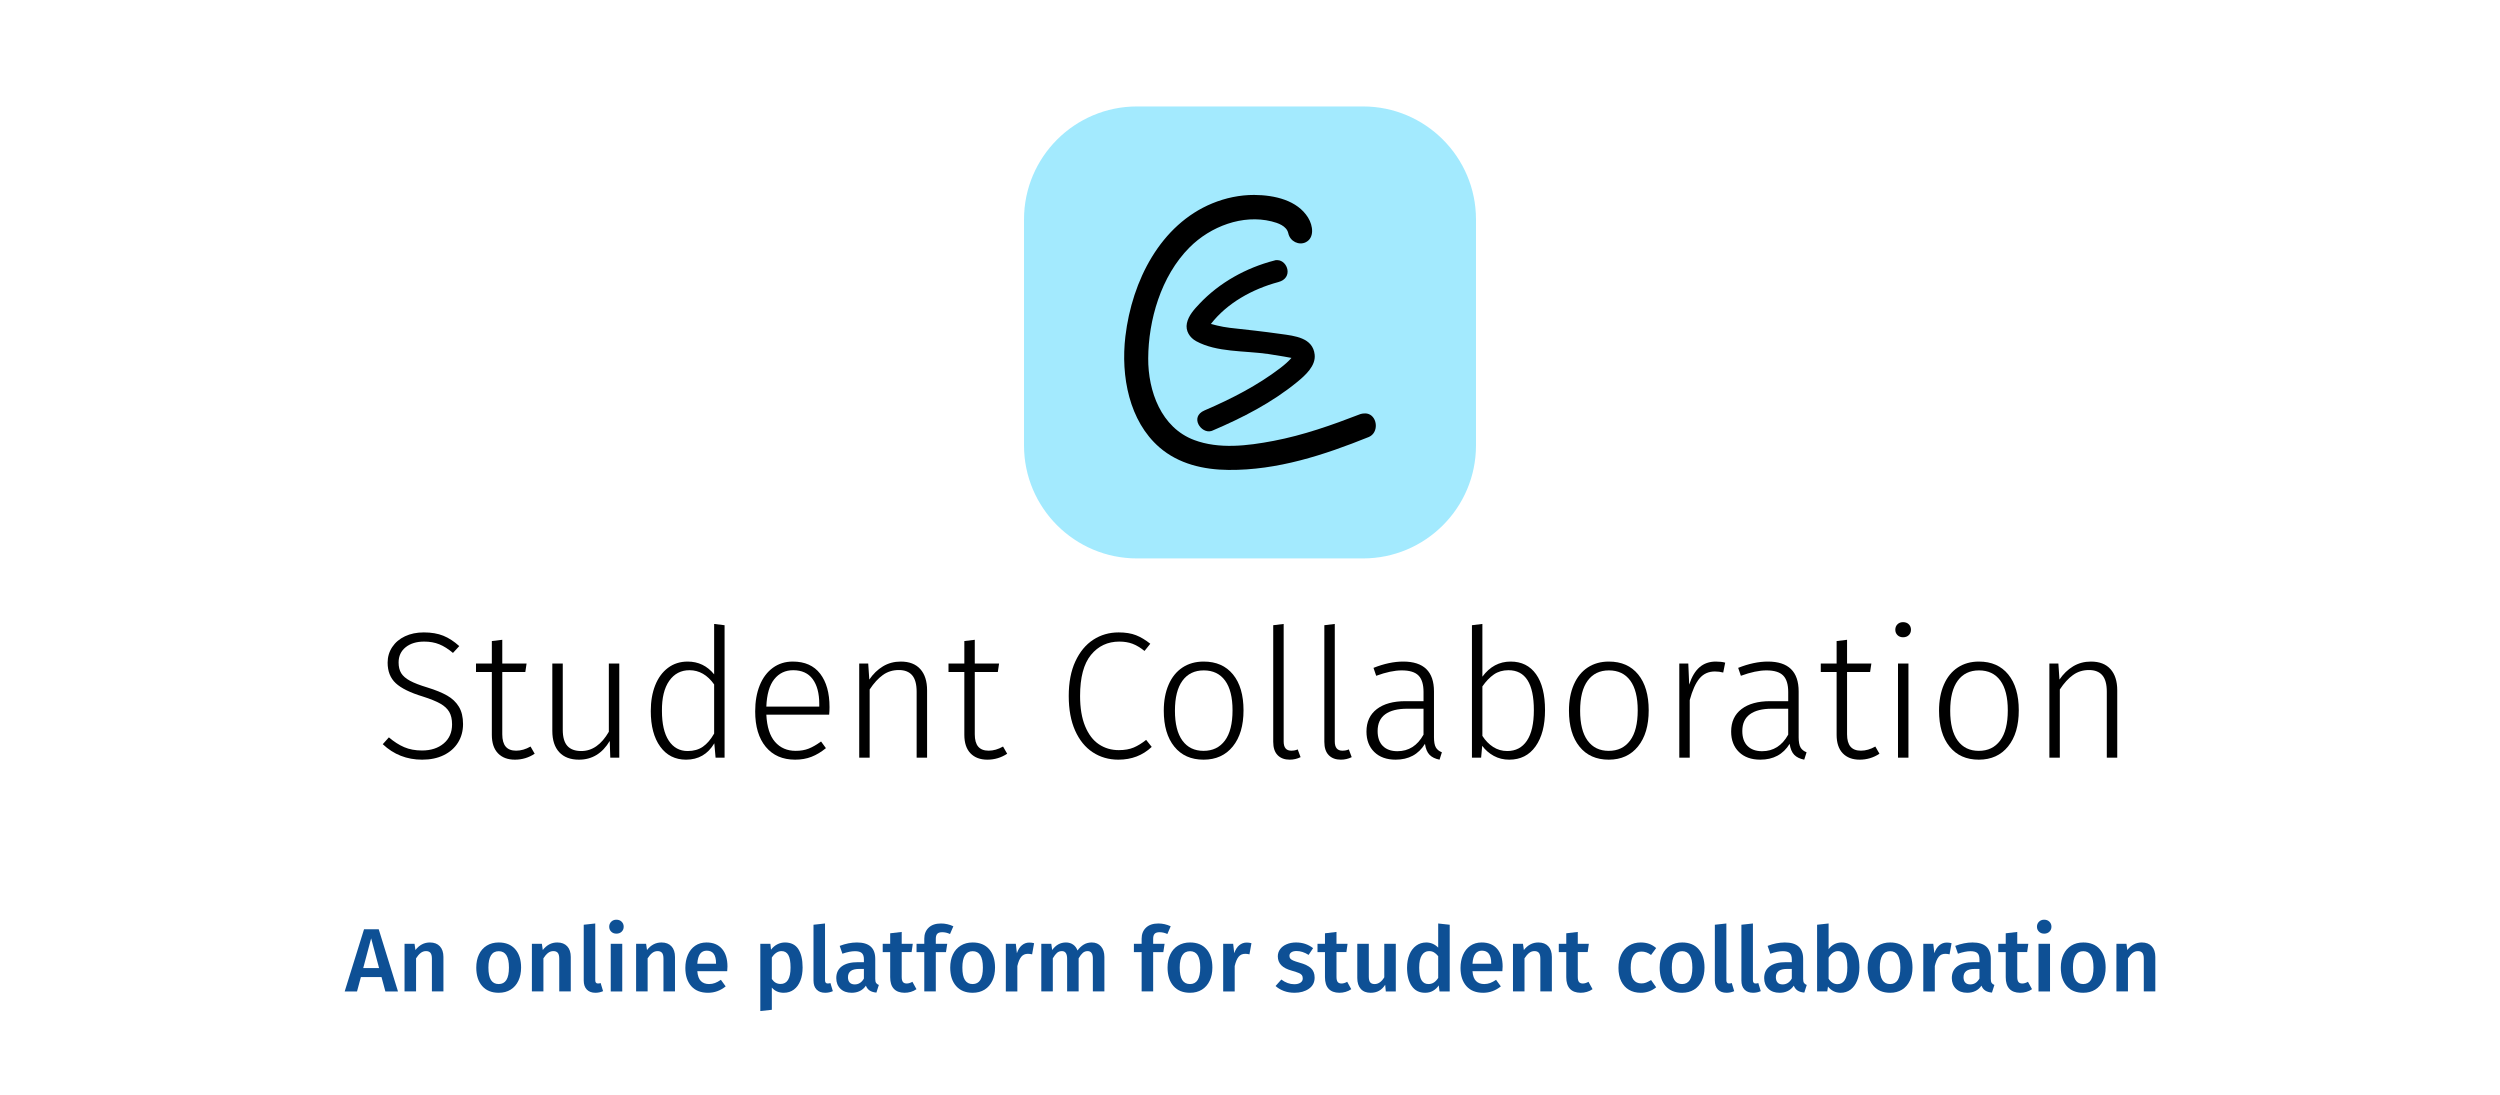 <?xml version="1.0" encoding="UTF-8" standalone="no"?><!DOCTYPE svg PUBLIC "-//W3C//DTD SVG 1.1//EN" "http://www.w3.org/Graphics/SVG/1.1/DTD/svg11.dtd"><svg width="100%" height="100%" viewBox="0 0 1000 438" version="1.1" xmlns="http://www.w3.org/2000/svg" xmlns:xlink="http://www.w3.org/1999/xlink" xml:space="preserve" xmlns:serif="http://www.serif.com/" style="fill-rule:evenodd;clip-rule:evenodd;stroke-linejoin:round;stroke-miterlimit:1.414;"><rect id="Artboard2" x="0" y="0" width="1000" height="437.32" style="fill:none;"/><clipPath id="_clip1"><rect x="0" y="0" width="1000" height="437.32"/></clipPath><g clip-path="url(#_clip1)"><rect id="Artboard1" x="0" y="0" width="1000" height="910.924" style="fill:none;"/><g><path d="M590.396,87.777c0,-24.946 -20.253,-45.198 -45.198,-45.198l-90.396,0c-24.945,0 -45.198,20.252 -45.198,45.198l0,90.396c0,24.945 20.253,45.198 45.198,45.198l90.396,0c24.945,0 45.198,-20.253 45.198,-45.198l0,-90.396Z" style="fill:#00c6fc;fill-opacity:0.361;"/><path d="M501.64,77.973c8.32,0.05 17.315,2.174 21.591,9.074c2.042,3.297 2.555,8.103 -0.917,9.846c-2.719,1.366 -6.299,-0.306 -6.996,-3.587c-0.667,-2.982 -4.208,-4.132 -6.677,-4.747c-11.559,-2.88 -24.421,1.977 -32.822,10.401c-11.515,11.546 -16.454,29.232 -16.537,44.376c-0.072,13.07 5.16,27.727 18.41,32.682c9.914,3.708 21.191,2.34 31.699,0.34c11.906,-2.267 23.392,-6.319 34.719,-10.705c0,0 1.748,-0.617 3.314,-0.054c3.608,1.298 4.096,7.473 0.12,9.19c-17.883,7.211 -36.601,13.366 -56.172,13.183c-9.874,-0.092 -19.907,-2.345 -27.619,-9.048c-12.054,-10.476 -15.499,-28.407 -13.594,-44.403c2.662,-22.348 14.098,-44.654 34.746,-53.171c5.297,-2.184 11.043,-3.386 16.735,-3.377Z" style="fill-rule:nonzero;"/><path d="M511.015,104.053c4.062,0.156 6.399,7.172 0.311,8.78c-10.402,2.789 -20.53,8.425 -26.974,16.755c0,0 4.169,1.165 7.518,1.536c6.809,0.754 13.578,1.481 20.416,2.463c5.645,0.777 12.863,1.491 13.583,8.292c0.473,4.467 -3.714,8.235 -7.015,10.937c-10.101,8.265 -21.814,14.284 -33.869,19.424c-0.343,0.142 -0.359,0.137 -0.509,0.18c-3.987,1.147 -8.729,-5.643 -2.686,-8.243c10.751,-4.628 21.225,-9.983 30.41,-17.022c1.572,-1.204 3.086,-2.503 4.388,-3.989c0,0 -5.01,-0.952 -9.25,-1.56c-9.821,-1.391 -20.584,-0.627 -28.868,-5.132c-2.53,-1.376 -4.366,-4.106 -3.71,-7.193c0.654,-3.078 2.893,-5.508 4.983,-7.726c8.021,-8.516 18.682,-14.426 30.055,-17.361c0.55,-0.138 0.325,-0.151 1.217,-0.141Z" style="fill-rule:nonzero;"/></g><g><path d="M169.52,252.964c3.024,0 5.628,0.444 7.812,1.332c2.184,0.888 4.308,2.268 6.372,4.14l-2.52,2.736c-1.872,-1.584 -3.696,-2.736 -5.472,-3.456c-1.776,-0.72 -3.792,-1.08 -6.048,-1.08c-3.072,0 -5.544,0.756 -7.416,2.268c-1.872,1.512 -2.808,3.54 -2.808,6.084c0,1.728 0.348,3.156 1.044,4.284c0.696,1.128 1.86,2.136 3.492,3.024c1.632,0.888 3.96,1.788 6.984,2.7c3.264,1.008 5.904,2.088 7.92,3.24c2.016,1.152 3.576,2.64 4.68,4.464c1.104,1.824 1.656,4.128 1.656,6.912c0,2.784 -0.672,5.256 -2.016,7.416c-1.344,2.16 -3.252,3.84 -5.724,5.04c-2.472,1.2 -5.34,1.8 -8.604,1.8c-6.144,0 -11.4,-2.064 -15.768,-6.192l2.448,-2.736c2.016,1.728 4.056,3.036 6.12,3.924c2.064,0.888 4.44,1.332 7.128,1.332c3.552,0 6.444,-0.936 8.676,-2.808c2.232,-1.872 3.348,-4.416 3.348,-7.632c0,-2.016 -0.372,-3.672 -1.116,-4.968c-0.744,-1.296 -1.944,-2.412 -3.6,-3.348c-1.656,-0.936 -3.996,-1.884 -7.02,-2.844c-5.04,-1.536 -8.64,-3.312 -10.8,-5.328c-2.16,-2.016 -3.24,-4.752 -3.24,-8.208c0,-2.304 0.612,-4.38 1.836,-6.228c1.224,-1.848 2.928,-3.288 5.112,-4.32c2.184,-1.032 4.692,-1.548 7.524,-1.548Z" style="fill-rule:nonzero;"/><path d="M213.872,301.492c-2.4,1.584 -5.04,2.376 -7.92,2.376c-2.88,0 -5.136,-0.852 -6.768,-2.556c-1.632,-1.704 -2.448,-4.164 -2.448,-7.38l0,-25.128l-6.336,0l0,-3.384l6.336,0l0,-9l4.176,-0.504l0,9.504l9.72,0l-0.504,3.384l-9.216,0l0,24.912c0,2.208 0.456,3.852 1.368,4.932c0.912,1.08 2.304,1.62 4.176,1.62c1.92,0 3.84,-0.552 5.76,-1.656l1.656,2.88Z" style="fill-rule:nonzero;"/><path d="M247.712,303.076l-3.6,0l-0.216,-6.696c-2.976,4.992 -7.08,7.488 -12.312,7.488c-3.408,0 -6.036,-0.996 -7.884,-2.988c-1.848,-1.992 -2.772,-4.836 -2.772,-8.532l0,-26.928l4.176,0l0,26.496c0,2.928 0.612,5.076 1.836,6.444c1.224,1.368 3.084,2.052 5.58,2.052c4.368,0 8.04,-2.568 11.016,-7.704l0,-27.288l4.176,0l0,37.656Z" style="fill-rule:nonzero;"/><path d="M289.832,250.084l0,52.992l-3.6,0l-0.504,-5.76c-2.592,4.368 -6.36,6.552 -11.304,6.552c-4.368,0 -7.812,-1.74 -10.332,-5.22c-2.52,-3.48 -3.78,-8.22 -3.78,-14.22c0,-3.888 0.588,-7.32 1.764,-10.296c1.176,-2.976 2.88,-5.304 5.112,-6.984c2.232,-1.68 4.86,-2.52 7.884,-2.52c4.272,0 7.8,1.704 10.584,5.112l0,-20.16l4.176,0.504Zm-14.76,50.328c2.4,0 4.428,-0.576 6.084,-1.728c1.656,-1.152 3.156,-2.904 4.5,-5.256l0,-19.656c-2.688,-3.792 -5.976,-5.688 -9.864,-5.688c-3.408,0 -6.108,1.416 -8.1,4.248c-1.992,2.832 -2.964,6.84 -2.916,12.024c0,5.184 0.912,9.156 2.736,11.916c1.824,2.76 4.344,4.14 7.56,4.14Z" style="fill-rule:nonzero;"/><path d="M331.808,282.844c0,1.056 -0.048,2.064 -0.144,3.024l-25.128,0c0.24,4.896 1.404,8.532 3.492,10.908c2.088,2.376 4.836,3.564 8.244,3.564c1.968,0 3.708,-0.3 5.22,-0.9c1.512,-0.6 3.156,-1.548 4.932,-2.844l1.944,2.664c-1.872,1.536 -3.792,2.688 -5.76,3.456c-1.968,0.768 -4.152,1.152 -6.552,1.152c-4.992,0 -8.904,-1.704 -11.736,-5.112c-2.832,-3.408 -4.248,-8.136 -4.248,-14.184c0,-3.984 0.612,-7.476 1.836,-10.476c1.224,-3 2.976,-5.328 5.256,-6.984c2.28,-1.656 4.932,-2.484 7.956,-2.484c4.8,0 8.448,1.62 10.944,4.86c2.496,3.24 3.744,7.692 3.744,13.356Zm-4.104,-1.296c0,-4.224 -0.876,-7.524 -2.628,-9.9c-1.752,-2.376 -4.356,-3.564 -7.812,-3.564c-3.12,0 -5.64,1.2 -7.56,3.6c-1.92,2.4 -2.976,6.048 -3.168,10.944l21.168,0l0,-1.08Z" style="fill-rule:nonzero;"/><path d="M360.32,264.628c3.408,0 6.012,1.008 7.812,3.024c1.8,2.016 2.7,4.848 2.7,8.496l0,26.928l-4.176,0l0,-26.352c0,-3.024 -0.6,-5.232 -1.8,-6.624c-1.2,-1.392 -2.976,-2.088 -5.328,-2.088c-2.4,0 -4.524,0.66 -6.372,1.98c-1.848,1.32 -3.612,3.252 -5.292,5.796l0,27.288l-4.176,0l0,-37.656l3.6,0l0.432,6.408c1.536,-2.256 3.36,-4.02 5.472,-5.292c2.112,-1.272 4.488,-1.908 7.128,-1.908Z" style="fill-rule:nonzero;"/><path d="M402.872,301.492c-2.4,1.584 -5.04,2.376 -7.92,2.376c-2.88,0 -5.136,-0.852 -6.768,-2.556c-1.632,-1.704 -2.448,-4.164 -2.448,-7.38l0,-25.128l-6.336,0l0,-3.384l6.336,0l0,-9l4.176,-0.504l0,9.504l9.72,0l-0.504,3.384l-9.216,0l0,24.912c0,2.208 0.456,3.852 1.368,4.932c0.912,1.08 2.304,1.62 4.176,1.62c1.92,0 3.84,-0.552 5.76,-1.656l1.656,2.88Z" style="fill-rule:nonzero;"/><path d="M447.44,252.964c2.736,0 5.052,0.372 6.948,1.116c1.896,0.744 3.804,1.884 5.724,3.42l-2.304,2.88c-1.68,-1.344 -3.288,-2.304 -4.824,-2.88c-1.536,-0.576 -3.288,-0.864 -5.256,-0.864c-4.656,0 -8.436,1.776 -11.34,5.328c-2.904,3.552 -4.356,9.024 -4.356,16.416c0,4.8 0.672,8.832 2.016,12.096c1.344,3.264 3.18,5.676 5.508,7.236c2.328,1.56 4.98,2.34 7.956,2.34c2.352,0 4.344,-0.348 5.976,-1.044c1.632,-0.696 3.288,-1.716 4.968,-3.06l2.232,2.808c-3.6,3.408 -8.04,5.112 -13.32,5.112c-3.84,0 -7.26,-0.984 -10.26,-2.952c-3,-1.968 -5.352,-4.86 -7.056,-8.676c-1.704,-3.816 -2.556,-8.436 -2.556,-13.86c0,-5.424 0.888,-10.044 2.664,-13.86c1.776,-3.816 4.164,-6.696 7.164,-8.64c3,-1.944 6.372,-2.916 10.116,-2.916Z" style="fill-rule:nonzero;"/><path d="M481.496,264.628c4.992,0 8.892,1.716 11.7,5.148c2.808,3.432 4.212,8.22 4.212,14.364c0,6.096 -1.428,10.908 -4.284,14.436c-2.856,3.528 -6.756,5.292 -11.7,5.292c-4.992,0 -8.892,-1.74 -11.7,-5.22c-2.808,-3.48 -4.212,-8.268 -4.212,-14.364c0,-3.984 0.648,-7.464 1.944,-10.44c1.296,-2.976 3.144,-5.256 5.544,-6.84c2.4,-1.584 5.232,-2.376 8.496,-2.376Zm0,3.528c-3.648,0 -6.48,1.368 -8.496,4.104c-2.016,2.736 -3.024,6.744 -3.024,12.024c0,5.232 0.996,9.216 2.988,11.952c1.992,2.736 4.812,4.104 8.46,4.104c3.648,0 6.492,-1.368 8.532,-4.104c2.04,-2.736 3.06,-6.768 3.06,-12.096c0,-5.232 -0.996,-9.204 -2.988,-11.916c-1.992,-2.712 -4.836,-4.068 -8.532,-4.068Z" style="fill-rule:nonzero;"/><path d="M515.912,303.868c-2.064,0 -3.684,-0.6 -4.86,-1.8c-1.176,-1.2 -1.764,-2.976 -1.764,-5.328l0,-46.656l4.176,-0.504l0,47.016c0,2.448 1.008,3.672 3.024,3.672c1.008,0 1.872,-0.168 2.592,-0.504l1.152,3.096c-1.344,0.672 -2.784,1.008 -4.32,1.008Z" style="fill-rule:nonzero;"/><path d="M536.36,303.868c-2.064,0 -3.684,-0.6 -4.86,-1.8c-1.176,-1.2 -1.764,-2.976 -1.764,-5.328l0,-46.656l4.176,-0.504l0,47.016c0,2.448 1.008,3.672 3.024,3.672c1.008,0 1.872,-0.168 2.592,-0.504l1.152,3.096c-1.344,0.672 -2.784,1.008 -4.32,1.008Z" style="fill-rule:nonzero;"/><path d="M573.584,294.724c0,1.968 0.252,3.384 0.756,4.248c0.504,0.864 1.308,1.512 2.412,1.944l-0.936,2.952c-1.728,-0.336 -3.06,-0.984 -3.996,-1.944c-0.936,-0.96 -1.548,-2.424 -1.836,-4.392c-2.592,4.224 -6.504,6.336 -11.736,6.336c-3.6,0 -6.444,-1.02 -8.532,-3.06c-2.088,-2.04 -3.132,-4.764 -3.132,-8.172c0,-3.888 1.38,-6.888 4.14,-9c2.76,-2.112 6.588,-3.168 11.484,-3.168l7.2,0l0,-3.672c0,-3.024 -0.672,-5.22 -2.016,-6.588c-1.344,-1.368 -3.576,-2.052 -6.696,-2.052c-2.88,0 -6.288,0.72 -10.224,2.16l-1.08,-3.168c4.224,-1.68 8.184,-2.52 11.88,-2.52c8.208,0 12.312,3.984 12.312,11.952l0,18.144Zm-14.616,5.76c4.512,0 7.992,-2.208 10.44,-6.624l0,-10.368l-6.552,0c-3.84,0 -6.768,0.744 -8.784,2.232c-2.016,1.488 -3.024,3.72 -3.024,6.696c0,2.592 0.696,4.584 2.088,5.976c1.392,1.392 3.336,2.088 5.832,2.088Z" style="fill-rule:nonzero;"/><path d="M604.256,264.628c4.368,0 7.752,1.68 10.152,5.04c2.4,3.36 3.6,8.16 3.6,14.4c0,6.096 -1.26,10.92 -3.78,14.472c-2.52,3.552 -6.036,5.328 -10.548,5.328c-2.256,0 -4.308,-0.504 -6.156,-1.512c-1.848,-1.008 -3.396,-2.352 -4.644,-4.032l-0.432,4.752l-3.672,0l0,-52.992l4.176,-0.504l0,21.096c2.976,-4.032 6.744,-6.048 11.304,-6.048Zm-1.368,35.784c3.408,0 6.036,-1.38 7.884,-4.14c1.848,-2.76 2.772,-6.828 2.772,-12.204c0,-10.656 -3.384,-15.984 -10.152,-15.984c-2.256,0 -4.2,0.564 -5.832,1.692c-1.632,1.128 -3.168,2.724 -4.608,4.788l0,19.8c1.2,1.872 2.64,3.348 4.32,4.428c1.68,1.08 3.552,1.62 5.616,1.62Z" style="fill-rule:nonzero;"/><path d="M643.568,264.628c4.992,0 8.892,1.716 11.7,5.148c2.808,3.432 4.212,8.22 4.212,14.364c0,6.096 -1.428,10.908 -4.284,14.436c-2.856,3.528 -6.756,5.292 -11.7,5.292c-4.992,0 -8.892,-1.74 -11.7,-5.22c-2.808,-3.48 -4.212,-8.268 -4.212,-14.364c0,-3.984 0.648,-7.464 1.944,-10.44c1.296,-2.976 3.144,-5.256 5.544,-6.84c2.4,-1.584 5.232,-2.376 8.496,-2.376Zm0,3.528c-3.648,0 -6.48,1.368 -8.496,4.104c-2.016,2.736 -3.024,6.744 -3.024,12.024c0,5.232 0.996,9.216 2.988,11.952c1.992,2.736 4.812,4.104 8.46,4.104c3.648,0 6.492,-1.368 8.532,-4.104c2.04,-2.736 3.06,-6.768 3.06,-12.096c0,-5.232 -0.996,-9.204 -2.988,-11.916c-1.992,-2.712 -4.836,-4.068 -8.532,-4.068Z" style="fill-rule:nonzero;"/><path d="M686.336,264.628c1.488,0 2.736,0.144 3.744,0.432l-0.792,3.96c-1.056,-0.288 -2.16,-0.432 -3.312,-0.432c-2.544,0 -4.596,0.924 -6.156,2.772c-1.56,1.848 -2.868,4.74 -3.924,8.676l0,23.04l-4.176,0l0,-37.656l3.6,0l0.36,8.424c1.008,-3.12 2.388,-5.436 4.14,-6.948c1.752,-1.512 3.924,-2.268 6.516,-2.268Z" style="fill-rule:nonzero;"/><path d="M719.456,294.724c0,1.968 0.252,3.384 0.756,4.248c0.504,0.864 1.308,1.512 2.412,1.944l-0.936,2.952c-1.728,-0.336 -3.06,-0.984 -3.996,-1.944c-0.936,-0.96 -1.548,-2.424 -1.836,-4.392c-2.592,4.224 -6.504,6.336 -11.736,6.336c-3.6,0 -6.444,-1.02 -8.532,-3.06c-2.088,-2.04 -3.132,-4.764 -3.132,-8.172c0,-3.888 1.38,-6.888 4.14,-9c2.76,-2.112 6.588,-3.168 11.484,-3.168l7.2,0l0,-3.672c0,-3.024 -0.672,-5.22 -2.016,-6.588c-1.344,-1.368 -3.576,-2.052 -6.696,-2.052c-2.88,0 -6.288,0.72 -10.224,2.16l-1.08,-3.168c4.224,-1.68 8.184,-2.52 11.88,-2.52c8.208,0 12.312,3.984 12.312,11.952l0,18.144Zm-14.616,5.76c4.512,0 7.992,-2.208 10.44,-6.624l0,-10.368l-6.552,0c-3.84,0 -6.768,0.744 -8.784,2.232c-2.016,1.488 -3.024,3.72 -3.024,6.696c0,2.592 0.696,4.584 2.088,5.976c1.392,1.392 3.336,2.088 5.832,2.088Z" style="fill-rule:nonzero;"/><path d="M751.784,301.492c-2.4,1.584 -5.04,2.376 -7.92,2.376c-2.88,0 -5.136,-0.852 -6.768,-2.556c-1.632,-1.704 -2.448,-4.164 -2.448,-7.38l0,-25.128l-6.336,0l0,-3.384l6.336,0l0,-9l4.176,-0.504l0,9.504l9.72,0l-0.504,3.384l-9.216,0l0,24.912c0,2.208 0.456,3.852 1.368,4.932c0.912,1.08 2.304,1.62 4.176,1.62c1.92,0 3.84,-0.552 5.76,-1.656l1.656,2.88Z" style="fill-rule:nonzero;"/><path d="M763.376,265.42l0,37.656l-4.176,0l0,-37.656l4.176,0Zm-2.16,-16.56c0.96,0 1.728,0.288 2.304,0.864c0.576,0.576 0.864,1.296 0.864,2.16c0,0.864 -0.288,1.584 -0.864,2.16c-0.576,0.576 -1.344,0.864 -2.304,0.864c-0.912,0 -1.656,-0.288 -2.232,-0.864c-0.576,-0.576 -0.864,-1.296 -0.864,-2.16c0,-0.864 0.288,-1.584 0.864,-2.16c0.576,-0.576 1.32,-0.864 2.232,-0.864Z" style="fill-rule:nonzero;"/><path d="M791.6,264.628c4.992,0 8.892,1.716 11.7,5.148c2.808,3.432 4.212,8.22 4.212,14.364c0,6.096 -1.428,10.908 -4.284,14.436c-2.856,3.528 -6.756,5.292 -11.7,5.292c-4.992,0 -8.892,-1.74 -11.7,-5.22c-2.808,-3.48 -4.212,-8.268 -4.212,-14.364c0,-3.984 0.648,-7.464 1.944,-10.44c1.296,-2.976 3.144,-5.256 5.544,-6.84c2.4,-1.584 5.232,-2.376 8.496,-2.376Zm0,3.528c-3.648,0 -6.48,1.368 -8.496,4.104c-2.016,2.736 -3.024,6.744 -3.024,12.024c0,5.232 0.996,9.216 2.988,11.952c1.992,2.736 4.812,4.104 8.46,4.104c3.648,0 6.492,-1.368 8.532,-4.104c2.04,-2.736 3.06,-6.768 3.06,-12.096c0,-5.232 -0.996,-9.204 -2.988,-11.916c-1.992,-2.712 -4.836,-4.068 -8.532,-4.068Z" style="fill-rule:nonzero;"/><path d="M836.384,264.628c3.408,0 6.012,1.008 7.812,3.024c1.8,2.016 2.7,4.848 2.7,8.496l0,26.928l-4.176,0l0,-26.352c0,-3.024 -0.6,-5.232 -1.8,-6.624c-1.2,-1.392 -2.976,-2.088 -5.328,-2.088c-2.4,0 -4.524,0.66 -6.372,1.98c-1.848,1.32 -3.612,3.252 -5.292,5.796l0,27.288l-4.176,0l0,-37.656l3.6,0l0.432,6.408c1.536,-2.256 3.36,-4.02 5.472,-5.292c2.112,-1.272 4.488,-1.908 7.128,-1.908Z" style="fill-rule:nonzero;"/></g><g><path d="M154.148,396.573l-1.548,-5.76l-8.244,0l-1.548,5.76l-4.932,0l7.74,-24.876l5.868,0l7.704,24.876l-5.04,0Zm-8.856,-9.36l6.336,0l-3.168,-11.88l-3.168,11.88Z" style="fill:#0e5095;fill-rule:nonzero;"/><path d="M171.968,376.989c1.704,0 3.03,0.51 3.978,1.53c0.948,1.02 1.422,2.442 1.422,4.266l0,13.788l-4.608,0l0,-13.068c0,-1.128 -0.198,-1.92 -0.594,-2.376c-0.396,-0.456 -0.978,-0.684 -1.746,-0.684c-0.792,0 -1.506,0.246 -2.142,0.738c-0.636,0.492 -1.254,1.206 -1.854,2.142l0,13.248l-4.608,0l0,-19.044l3.996,0l0.36,2.484c1.56,-2.016 3.492,-3.024 5.796,-3.024Z" style="fill:#0e5095;fill-rule:nonzero;"/><path d="M199.508,376.989c2.808,0 4.998,0.894 6.57,2.682c1.572,1.788 2.358,4.242 2.358,7.362c0,1.992 -0.36,3.75 -1.08,5.274c-0.72,1.524 -1.752,2.706 -3.096,3.546c-1.344,0.84 -2.94,1.26 -4.788,1.26c-2.808,0 -5.004,-0.894 -6.588,-2.682c-1.584,-1.788 -2.376,-4.254 -2.376,-7.398c0,-1.992 0.36,-3.744 1.08,-5.256c0.72,-1.512 1.758,-2.688 3.114,-3.528c1.356,-0.84 2.958,-1.26 4.806,-1.26Zm0,3.492c-2.76,0 -4.14,2.184 -4.14,6.552c0,2.256 0.342,3.918 1.026,4.986c0.684,1.068 1.71,1.602 3.078,1.602c1.368,0 2.394,-0.54 3.078,-1.62c0.684,-1.08 1.026,-2.736 1.026,-4.968c0,-2.232 -0.342,-3.882 -1.026,-4.95c-0.684,-1.068 -1.698,-1.602 -3.042,-1.602Z" style="fill:#0e5095;fill-rule:nonzero;"/><path d="M222.908,376.989c1.704,0 3.03,0.51 3.978,1.53c0.948,1.02 1.422,2.442 1.422,4.266l0,13.788l-4.608,0l0,-13.068c0,-1.128 -0.198,-1.92 -0.594,-2.376c-0.396,-0.456 -0.978,-0.684 -1.746,-0.684c-0.792,0 -1.506,0.246 -2.142,0.738c-0.636,0.492 -1.254,1.206 -1.854,2.142l0,13.248l-4.608,0l0,-19.044l3.996,0l0.36,2.484c1.56,-2.016 3.492,-3.024 5.796,-3.024Z" style="fill:#0e5095;fill-rule:nonzero;"/><path d="M238.172,397.113c-1.464,0 -2.61,-0.426 -3.438,-1.278c-0.828,-0.852 -1.242,-2.058 -1.242,-3.618l0,-22.32l4.608,-0.504l0,22.68c0,0.888 0.36,1.332 1.08,1.332c0.36,0 0.72,-0.06 1.08,-0.18l0.972,3.24c-0.96,0.432 -1.98,0.648 -3.06,0.648Z" style="fill:#0e5095;fill-rule:nonzero;"/><path d="M248.9,377.529l0,19.044l-4.608,0l0,-19.044l4.608,0Zm-2.34,-9.648c0.864,0 1.566,0.27 2.106,0.81c0.54,0.54 0.81,1.206 0.81,1.998c0,0.792 -0.27,1.452 -0.81,1.98c-0.54,0.528 -1.242,0.792 -2.106,0.792c-0.84,0 -1.53,-0.264 -2.07,-0.792c-0.54,-0.528 -0.81,-1.188 -0.81,-1.98c0,-0.792 0.27,-1.458 0.81,-1.998c0.54,-0.54 1.23,-0.81 2.07,-0.81Z" style="fill:#0e5095;fill-rule:nonzero;"/><path d="M264.596,376.989c1.704,0 3.03,0.51 3.978,1.53c0.948,1.02 1.422,2.442 1.422,4.266l0,13.788l-4.608,0l0,-13.068c0,-1.128 -0.198,-1.92 -0.594,-2.376c-0.396,-0.456 -0.978,-0.684 -1.746,-0.684c-0.792,0 -1.506,0.246 -2.142,0.738c-0.636,0.492 -1.254,1.206 -1.854,2.142l0,13.248l-4.608,0l0,-19.044l3.996,0l0.36,2.484c1.56,-2.016 3.492,-3.024 5.796,-3.024Z" style="fill:#0e5095;fill-rule:nonzero;"/><path d="M290.984,386.601c0,0.24 -0.036,0.864 -0.108,1.872l-11.952,0c0.144,1.848 0.624,3.168 1.44,3.96c0.816,0.792 1.896,1.188 3.24,1.188c0.84,0 1.632,-0.138 2.376,-0.414c0.744,-0.276 1.536,-0.702 2.376,-1.278l1.908,2.628c-2.112,1.704 -4.464,2.556 -7.056,2.556c-2.904,0 -5.142,-0.888 -6.714,-2.664c-1.572,-1.776 -2.358,-4.2 -2.358,-7.272c0,-1.944 0.336,-3.69 1.008,-5.238c0.672,-1.548 1.644,-2.76 2.916,-3.636c1.272,-0.876 2.784,-1.314 4.536,-1.314c2.664,0 4.728,0.846 6.192,2.538c1.464,1.692 2.196,4.05 2.196,7.074Zm-4.572,-1.332c0,-3.336 -1.236,-5.004 -3.708,-5.004c-1.128,0 -2.01,0.414 -2.646,1.242c-0.636,0.828 -1.014,2.154 -1.134,3.978l7.488,0l0,-0.216Z" style="fill:#0e5095;fill-rule:nonzero;"/><path d="M313.988,376.989c2.4,0 4.176,0.876 5.328,2.628c1.152,1.752 1.728,4.212 1.728,7.38c0,1.968 -0.294,3.714 -0.882,5.238c-0.588,1.524 -1.452,2.718 -2.592,3.582c-1.14,0.864 -2.49,1.296 -4.05,1.296c-2.016,0 -3.612,-0.696 -4.788,-2.088l0,8.892l-4.608,0.504l0,-26.892l4.032,0l0.252,2.34c0.744,-0.96 1.596,-1.68 2.556,-2.16c0.96,-0.48 1.968,-0.72 3.024,-0.72Zm-1.764,16.596c2.664,0 3.996,-2.184 3.996,-6.552c0,-2.328 -0.3,-4.008 -0.9,-5.04c-0.6,-1.032 -1.5,-1.548 -2.7,-1.548c-0.768,0 -1.488,0.234 -2.16,0.702c-0.672,0.468 -1.248,1.098 -1.728,1.89l0,8.568c0.888,1.32 2.052,1.98 3.492,1.98Z" style="fill:#0e5095;fill-rule:nonzero;"/><path d="M330.08,397.113c-1.464,0 -2.61,-0.426 -3.438,-1.278c-0.828,-0.852 -1.242,-2.058 -1.242,-3.618l0,-22.32l4.608,-0.504l0,22.68c0,0.888 0.36,1.332 1.08,1.332c0.36,0 0.72,-0.06 1.08,-0.18l0.972,3.24c-0.96,0.432 -1.98,0.648 -3.06,0.648Z" style="fill:#0e5095;fill-rule:nonzero;"/><path d="M350.096,391.533c0,0.744 0.114,1.29 0.342,1.638c0.228,0.348 0.594,0.618 1.098,0.81l-0.972,3.06c-1.08,-0.096 -1.962,-0.36 -2.646,-0.792c-0.684,-0.432 -1.206,-1.092 -1.566,-1.98c-0.648,0.96 -1.458,1.674 -2.43,2.142c-0.972,0.468 -2.058,0.702 -3.258,0.702c-1.896,0 -3.396,-0.54 -4.5,-1.62c-1.104,-1.08 -1.656,-2.496 -1.656,-4.248c0,-2.064 0.75,-3.642 2.25,-4.734c1.5,-1.092 3.642,-1.638 6.426,-1.638l2.376,0l0,-1.08c0,-1.224 -0.282,-2.082 -0.846,-2.574c-0.564,-0.492 -1.47,-0.738 -2.718,-0.738c-1.392,0 -3.072,0.336 -5.04,1.008l-1.08,-3.132c2.376,-0.912 4.68,-1.368 6.912,-1.368c4.872,0 7.308,2.184 7.308,6.552l0,7.992Zm-8.208,2.232c1.56,0 2.784,-0.78 3.672,-2.34l0,-3.852l-1.908,0c-2.976,0 -4.464,1.104 -4.464,3.312c0,0.912 0.228,1.62 0.684,2.124c0.456,0.504 1.128,0.756 2.016,0.756Z" style="fill:#0e5095;fill-rule:nonzero;"/><path d="M366.584,395.673c-0.672,0.48 -1.422,0.84 -2.25,1.08c-0.828,0.24 -1.674,0.36 -2.538,0.36c-1.872,-0.024 -3.294,-0.558 -4.266,-1.602c-0.972,-1.044 -1.458,-2.586 -1.458,-4.626l0,-10.044l-2.988,0l0,-3.312l2.988,0l0,-4.212l4.608,-0.54l0,4.752l4.428,0l-0.468,3.312l-3.96,0l0,9.936c0,0.936 0.162,1.608 0.486,2.016c0.324,0.408 0.834,0.612 1.53,0.612c0.696,0 1.452,-0.228 2.268,-0.684l1.62,2.952Z" style="fill:#0e5095;fill-rule:nonzero;"/><path d="M376.88,372.885c-0.912,0 -1.566,0.21 -1.962,0.63c-0.396,0.42 -0.594,1.086 -0.594,1.998l0,2.016l4.572,0l-0.504,3.312l-4.068,0l0,15.732l-4.608,0l0,-15.732l-3.096,0l0,-3.312l3.096,0l0,-2.088c0,-1.8 0.582,-3.258 1.746,-4.374c1.164,-1.116 2.814,-1.674 4.95,-1.674c1.68,0 3.324,0.372 4.932,1.116l-1.332,3.096c-1.032,-0.48 -2.076,-0.72 -3.132,-0.72Z" style="fill:#0e5095;fill-rule:nonzero;"/><path d="M389.084,376.989c2.808,0 4.998,0.894 6.57,2.682c1.572,1.788 2.358,4.242 2.358,7.362c0,1.992 -0.36,3.75 -1.08,5.274c-0.72,1.524 -1.752,2.706 -3.096,3.546c-1.344,0.84 -2.94,1.26 -4.788,1.26c-2.808,0 -5.004,-0.894 -6.588,-2.682c-1.584,-1.788 -2.376,-4.254 -2.376,-7.398c0,-1.992 0.36,-3.744 1.08,-5.256c0.72,-1.512 1.758,-2.688 3.114,-3.528c1.356,-0.84 2.958,-1.26 4.806,-1.26Zm0,3.492c-2.76,0 -4.14,2.184 -4.14,6.552c0,2.256 0.342,3.918 1.026,4.986c0.684,1.068 1.71,1.602 3.078,1.602c1.368,0 2.394,-0.54 3.078,-1.62c0.684,-1.08 1.026,-2.736 1.026,-4.968c0,-2.232 -0.342,-3.882 -1.026,-4.95c-0.684,-1.068 -1.698,-1.602 -3.042,-1.602Z" style="fill:#0e5095;fill-rule:nonzero;"/><path d="M411.728,377.025c0.696,0 1.332,0.084 1.908,0.252l-0.792,4.464c-0.576,-0.144 -1.14,-0.216 -1.692,-0.216c-1.128,0 -2.016,0.402 -2.664,1.206c-0.648,0.804 -1.164,2.034 -1.548,3.69l0,10.152l-4.608,0l0,-19.044l3.996,0l0.432,3.744c0.456,-1.368 1.116,-2.418 1.98,-3.15c0.864,-0.732 1.86,-1.098 2.988,-1.098Z" style="fill:#0e5095;fill-rule:nonzero;"/><path d="M436.712,376.989c1.536,0 2.76,0.522 3.672,1.566c0.912,1.044 1.368,2.454 1.368,4.23l0,13.788l-4.608,0l0,-13.068c0,-2.04 -0.696,-3.06 -2.088,-3.06c-0.744,0 -1.386,0.234 -1.926,0.702c-0.54,0.468 -1.098,1.194 -1.674,2.178l0,13.248l-4.608,0l0,-13.068c0,-2.04 -0.696,-3.06 -2.088,-3.06c-0.768,0 -1.422,0.234 -1.962,0.702c-0.54,0.468 -1.098,1.194 -1.674,2.178l0,13.248l-4.608,0l0,-19.044l3.996,0l0.36,2.484c1.44,-2.016 3.276,-3.024 5.508,-3.024c1.104,0 2.058,0.282 2.862,0.846c0.804,0.564 1.386,1.35 1.746,2.358c0.768,-1.032 1.614,-1.824 2.538,-2.376c0.924,-0.552 1.986,-0.828 3.186,-0.828Z" style="fill:#0e5095;fill-rule:nonzero;"/><path d="M463.82,372.885c-0.912,0 -1.566,0.21 -1.962,0.63c-0.396,0.42 -0.594,1.086 -0.594,1.998l0,2.016l4.572,0l-0.504,3.312l-4.068,0l0,15.732l-4.608,0l0,-15.732l-3.096,0l0,-3.312l3.096,0l0,-2.088c0,-1.8 0.582,-3.258 1.746,-4.374c1.164,-1.116 2.814,-1.674 4.95,-1.674c1.68,0 3.324,0.372 4.932,1.116l-1.332,3.096c-1.032,-0.48 -2.076,-0.72 -3.132,-0.72Z" style="fill:#0e5095;fill-rule:nonzero;"/><path d="M476.024,376.989c2.808,0 4.998,0.894 6.57,2.682c1.572,1.788 2.358,4.242 2.358,7.362c0,1.992 -0.36,3.75 -1.08,5.274c-0.72,1.524 -1.752,2.706 -3.096,3.546c-1.344,0.84 -2.94,1.26 -4.788,1.26c-2.808,0 -5.004,-0.894 -6.588,-2.682c-1.584,-1.788 -2.376,-4.254 -2.376,-7.398c0,-1.992 0.36,-3.744 1.08,-5.256c0.72,-1.512 1.758,-2.688 3.114,-3.528c1.356,-0.84 2.958,-1.26 4.806,-1.26Zm0,3.492c-2.76,0 -4.14,2.184 -4.14,6.552c0,2.256 0.342,3.918 1.026,4.986c0.684,1.068 1.71,1.602 3.078,1.602c1.368,0 2.394,-0.54 3.078,-1.62c0.684,-1.08 1.026,-2.736 1.026,-4.968c0,-2.232 -0.342,-3.882 -1.026,-4.95c-0.684,-1.068 -1.698,-1.602 -3.042,-1.602Z" style="fill:#0e5095;fill-rule:nonzero;"/><path d="M498.668,377.025c0.696,0 1.332,0.084 1.908,0.252l-0.792,4.464c-0.576,-0.144 -1.14,-0.216 -1.692,-0.216c-1.128,0 -2.016,0.402 -2.664,1.206c-0.648,0.804 -1.164,2.034 -1.548,3.69l0,10.152l-4.608,0l0,-19.044l3.996,0l0.432,3.744c0.456,-1.368 1.116,-2.418 1.98,-3.15c0.864,-0.732 1.86,-1.098 2.988,-1.098Z" style="fill:#0e5095;fill-rule:nonzero;"/><path d="M518.468,376.989c2.568,0 4.824,0.756 6.768,2.268l-1.8,2.7c-1.632,-1.032 -3.228,-1.548 -4.788,-1.548c-0.912,0 -1.62,0.174 -2.124,0.522c-0.504,0.348 -0.756,0.81 -0.756,1.386c0,0.432 0.108,0.792 0.324,1.08c0.216,0.288 0.606,0.558 1.17,0.81c0.564,0.252 1.398,0.534 2.502,0.846c2.064,0.552 3.594,1.284 4.59,2.196c0.996,0.912 1.494,2.184 1.494,3.816c0,1.896 -0.768,3.378 -2.304,4.446c-1.536,1.068 -3.444,1.602 -5.724,1.602c-1.56,0 -2.982,-0.24 -4.266,-0.72c-1.284,-0.48 -2.394,-1.14 -3.33,-1.98l2.304,-2.592c1.656,1.248 3.384,1.872 5.184,1.872c1.032,0 1.854,-0.204 2.466,-0.612c0.612,-0.408 0.918,-0.972 0.918,-1.692c0,-0.552 -0.114,-0.99 -0.342,-1.314c-0.228,-0.324 -0.636,-0.612 -1.224,-0.864c-0.588,-0.252 -1.506,-0.558 -2.754,-0.918c-1.944,-0.528 -3.372,-1.266 -4.284,-2.214c-0.912,-0.948 -1.368,-2.13 -1.368,-3.546c0,-1.056 0.306,-2.004 0.918,-2.844c0.612,-0.84 1.476,-1.5 2.592,-1.98c1.116,-0.48 2.394,-0.72 3.834,-0.72Z" style="fill:#0e5095;fill-rule:nonzero;"/><path d="M540.5,395.673c-0.672,0.48 -1.422,0.84 -2.25,1.08c-0.828,0.24 -1.674,0.36 -2.538,0.36c-1.872,-0.024 -3.294,-0.558 -4.266,-1.602c-0.972,-1.044 -1.458,-2.586 -1.458,-4.626l0,-10.044l-2.988,0l0,-3.312l2.988,0l0,-4.212l4.608,-0.54l0,4.752l4.428,0l-0.468,3.312l-3.96,0l0,9.936c0,0.936 0.162,1.608 0.486,2.016c0.324,0.408 0.834,0.612 1.53,0.612c0.696,0 1.452,-0.228 2.268,-0.684l1.62,2.952Z" style="fill:#0e5095;fill-rule:nonzero;"/><path d="M558.32,396.573l-3.996,0l-0.252,-2.664c-0.696,1.08 -1.518,1.884 -2.466,2.412c-0.948,0.528 -2.07,0.792 -3.366,0.792c-1.704,0 -3.018,-0.522 -3.942,-1.566c-0.924,-1.044 -1.386,-2.49 -1.386,-4.338l0,-13.68l4.608,0l0,13.104c0,1.08 0.186,1.848 0.558,2.304c0.372,0.456 0.966,0.684 1.782,0.684c1.464,0 2.748,-0.9 3.852,-2.7l0,-13.392l4.608,0l0,19.044Z" style="fill:#0e5095;fill-rule:nonzero;"/><path d="M579.884,369.897l0,26.676l-4.068,0l-0.324,-2.412c-0.6,0.912 -1.362,1.632 -2.286,2.16c-0.924,0.528 -1.974,0.792 -3.15,0.792c-2.328,0 -4.116,-0.9 -5.364,-2.7c-1.248,-1.8 -1.872,-4.248 -1.872,-7.344c0,-1.944 0.312,-3.678 0.936,-5.202c0.624,-1.524 1.518,-2.718 2.682,-3.582c1.164,-0.864 2.514,-1.296 4.05,-1.296c1.824,0 3.42,0.684 4.788,2.052l0,-9.648l4.608,0.504Zm-8.532,23.724c0.816,0 1.536,-0.198 2.16,-0.594c0.624,-0.396 1.212,-1.014 1.764,-1.854l0,-8.712c-0.552,-0.672 -1.11,-1.176 -1.674,-1.512c-0.564,-0.336 -1.218,-0.504 -1.962,-0.504c-1.224,0 -2.19,0.546 -2.898,1.638c-0.708,1.092 -1.062,2.742 -1.062,4.95c0,2.352 0.312,4.038 0.936,5.058c0.624,1.02 1.536,1.53 2.736,1.53Z" style="fill:#0e5095;fill-rule:nonzero;"/><path d="M601.052,386.601c0,0.24 -0.036,0.864 -0.108,1.872l-11.952,0c0.144,1.848 0.624,3.168 1.44,3.96c0.816,0.792 1.896,1.188 3.24,1.188c0.84,0 1.632,-0.138 2.376,-0.414c0.744,-0.276 1.536,-0.702 2.376,-1.278l1.908,2.628c-2.112,1.704 -4.464,2.556 -7.056,2.556c-2.904,0 -5.142,-0.888 -6.714,-2.664c-1.572,-1.776 -2.358,-4.2 -2.358,-7.272c0,-1.944 0.336,-3.69 1.008,-5.238c0.672,-1.548 1.644,-2.76 2.916,-3.636c1.272,-0.876 2.784,-1.314 4.536,-1.314c2.664,0 4.728,0.846 6.192,2.538c1.464,1.692 2.196,4.05 2.196,7.074Zm-4.572,-1.332c0,-3.336 -1.236,-5.004 -3.708,-5.004c-1.128,0 -2.01,0.414 -2.646,1.242c-0.636,0.828 -1.014,2.154 -1.134,3.978l7.488,0l0,-0.216Z" style="fill:#0e5095;fill-rule:nonzero;"/><path d="M615.344,376.989c1.704,0 3.03,0.51 3.978,1.53c0.948,1.02 1.422,2.442 1.422,4.266l0,13.788l-4.608,0l0,-13.068c0,-1.128 -0.198,-1.92 -0.594,-2.376c-0.396,-0.456 -0.978,-0.684 -1.746,-0.684c-0.792,0 -1.506,0.246 -2.142,0.738c-0.636,0.492 -1.254,1.206 -1.854,2.142l0,13.248l-4.608,0l0,-19.044l3.996,0l0.36,2.484c1.56,-2.016 3.492,-3.024 5.796,-3.024Z" style="fill:#0e5095;fill-rule:nonzero;"/><path d="M637.016,395.673c-0.672,0.48 -1.422,0.84 -2.25,1.08c-0.828,0.24 -1.674,0.36 -2.538,0.36c-1.872,-0.024 -3.294,-0.558 -4.266,-1.602c-0.972,-1.044 -1.458,-2.586 -1.458,-4.626l0,-10.044l-2.988,0l0,-3.312l2.988,0l0,-4.212l4.608,-0.54l0,4.752l4.428,0l-0.468,3.312l-3.96,0l0,9.936c0,0.936 0.162,1.608 0.486,2.016c0.324,0.408 0.834,0.612 1.53,0.612c0.696,0 1.452,-0.228 2.268,-0.684l1.62,2.952Z" style="fill:#0e5095;fill-rule:nonzero;"/><path d="M656.276,376.989c1.248,0 2.37,0.18 3.366,0.54c0.996,0.36 1.938,0.924 2.826,1.692l-2.052,2.772c-0.648,-0.48 -1.272,-0.828 -1.872,-1.044c-0.6,-0.216 -1.26,-0.324 -1.98,-0.324c-2.856,0 -4.284,2.172 -4.284,6.516c0,2.208 0.372,3.798 1.116,4.77c0.744,0.972 1.8,1.458 3.168,1.458c0.672,0 1.29,-0.108 1.854,-0.324c0.564,-0.216 1.23,-0.564 1.998,-1.044l2.052,2.916c-1.8,1.464 -3.852,2.196 -6.156,2.196c-1.824,0 -3.408,-0.402 -4.752,-1.206c-1.344,-0.804 -2.376,-1.95 -3.096,-3.438c-0.72,-1.488 -1.08,-3.24 -1.08,-5.256c0,-2.016 0.36,-3.798 1.08,-5.346c0.72,-1.548 1.752,-2.748 3.096,-3.6c1.344,-0.852 2.916,-1.278 4.716,-1.278Z" style="fill:#0e5095;fill-rule:nonzero;"/><path d="M672.872,376.989c2.808,0 4.998,0.894 6.57,2.682c1.572,1.788 2.358,4.242 2.358,7.362c0,1.992 -0.36,3.75 -1.08,5.274c-0.72,1.524 -1.752,2.706 -3.096,3.546c-1.344,0.84 -2.94,1.26 -4.788,1.26c-2.808,0 -5.004,-0.894 -6.588,-2.682c-1.584,-1.788 -2.376,-4.254 -2.376,-7.398c0,-1.992 0.36,-3.744 1.08,-5.256c0.72,-1.512 1.758,-2.688 3.114,-3.528c1.356,-0.84 2.958,-1.26 4.806,-1.26Zm0,3.492c-2.76,0 -4.14,2.184 -4.14,6.552c0,2.256 0.342,3.918 1.026,4.986c0.684,1.068 1.71,1.602 3.078,1.602c1.368,0 2.394,-0.54 3.078,-1.62c0.684,-1.08 1.026,-2.736 1.026,-4.968c0,-2.232 -0.342,-3.882 -1.026,-4.95c-0.684,-1.068 -1.698,-1.602 -3.042,-1.602Z" style="fill:#0e5095;fill-rule:nonzero;"/><path d="M690.62,397.113c-1.464,0 -2.61,-0.426 -3.438,-1.278c-0.828,-0.852 -1.242,-2.058 -1.242,-3.618l0,-22.32l4.608,-0.504l0,22.68c0,0.888 0.36,1.332 1.08,1.332c0.36,0 0.72,-0.06 1.08,-0.18l0.972,3.24c-0.96,0.432 -1.98,0.648 -3.06,0.648Z" style="fill:#0e5095;fill-rule:nonzero;"/><path d="M701.24,397.113c-1.464,0 -2.61,-0.426 -3.438,-1.278c-0.828,-0.852 -1.242,-2.058 -1.242,-3.618l0,-22.32l4.608,-0.504l0,22.68c0,0.888 0.36,1.332 1.08,1.332c0.36,0 0.72,-0.06 1.08,-0.18l0.972,3.24c-0.96,0.432 -1.98,0.648 -3.06,0.648Z" style="fill:#0e5095;fill-rule:nonzero;"/><path d="M721.256,391.533c0,0.744 0.114,1.29 0.342,1.638c0.228,0.348 0.594,0.618 1.098,0.81l-0.972,3.06c-1.08,-0.096 -1.962,-0.36 -2.646,-0.792c-0.684,-0.432 -1.206,-1.092 -1.566,-1.98c-0.648,0.96 -1.458,1.674 -2.43,2.142c-0.972,0.468 -2.058,0.702 -3.258,0.702c-1.896,0 -3.396,-0.54 -4.5,-1.62c-1.104,-1.08 -1.656,-2.496 -1.656,-4.248c0,-2.064 0.75,-3.642 2.25,-4.734c1.5,-1.092 3.642,-1.638 6.426,-1.638l2.376,0l0,-1.08c0,-1.224 -0.282,-2.082 -0.846,-2.574c-0.564,-0.492 -1.47,-0.738 -2.718,-0.738c-1.392,0 -3.072,0.336 -5.04,1.008l-1.08,-3.132c2.376,-0.912 4.68,-1.368 6.912,-1.368c4.872,0 7.308,2.184 7.308,6.552l0,7.992Zm-8.208,2.232c1.56,0 2.784,-0.78 3.672,-2.34l0,-3.852l-1.908,0c-2.976,0 -4.464,1.104 -4.464,3.312c0,0.912 0.228,1.62 0.684,2.124c0.456,0.504 1.128,0.756 2.016,0.756Z" style="fill:#0e5095;fill-rule:nonzero;"/><path d="M736.7,376.989c2.208,0 3.936,0.882 5.184,2.646c1.248,1.764 1.872,4.23 1.872,7.398c0,1.968 -0.306,3.714 -0.918,5.238c-0.612,1.524 -1.482,2.712 -2.61,3.564c-1.128,0.852 -2.46,1.278 -3.996,1.278c-1.032,0 -1.974,-0.216 -2.826,-0.648c-0.852,-0.432 -1.59,-1.044 -2.214,-1.836l-0.288,1.944l-4.068,0l0,-26.676l4.608,-0.504l0,10.296c0.624,-0.864 1.386,-1.53 2.286,-1.998c0.9,-0.468 1.89,-0.702 2.97,-0.702Zm-1.728,16.668c1.248,0 2.22,-0.534 2.916,-1.602c0.696,-1.068 1.044,-2.742 1.044,-5.022c0,-2.4 -0.324,-4.098 -0.972,-5.094c-0.648,-0.996 -1.56,-1.494 -2.736,-1.494c-1.464,0 -2.724,0.864 -3.78,2.592l0,8.424c0.408,0.696 0.918,1.236 1.53,1.62c0.612,0.384 1.278,0.576 1.998,0.576Z" style="fill:#0e5095;fill-rule:nonzero;"/><path d="M756.068,376.989c2.808,0 4.998,0.894 6.57,2.682c1.572,1.788 2.358,4.242 2.358,7.362c0,1.992 -0.36,3.75 -1.08,5.274c-0.72,1.524 -1.752,2.706 -3.096,3.546c-1.344,0.84 -2.94,1.26 -4.788,1.26c-2.808,0 -5.004,-0.894 -6.588,-2.682c-1.584,-1.788 -2.376,-4.254 -2.376,-7.398c0,-1.992 0.36,-3.744 1.08,-5.256c0.72,-1.512 1.758,-2.688 3.114,-3.528c1.356,-0.84 2.958,-1.26 4.806,-1.26Zm0,3.492c-2.76,0 -4.14,2.184 -4.14,6.552c0,2.256 0.342,3.918 1.026,4.986c0.684,1.068 1.71,1.602 3.078,1.602c1.368,0 2.394,-0.54 3.078,-1.62c0.684,-1.08 1.026,-2.736 1.026,-4.968c0,-2.232 -0.342,-3.882 -1.026,-4.95c-0.684,-1.068 -1.698,-1.602 -3.042,-1.602Z" style="fill:#0e5095;fill-rule:nonzero;"/><path d="M778.712,377.025c0.696,0 1.332,0.084 1.908,0.252l-0.792,4.464c-0.576,-0.144 -1.14,-0.216 -1.692,-0.216c-1.128,0 -2.016,0.402 -2.664,1.206c-0.648,0.804 -1.164,2.034 -1.548,3.69l0,10.152l-4.608,0l0,-19.044l3.996,0l0.432,3.744c0.456,-1.368 1.116,-2.418 1.98,-3.15c0.864,-0.732 1.86,-1.098 2.988,-1.098Z" style="fill:#0e5095;fill-rule:nonzero;"/><path d="M796.316,391.533c0,0.744 0.114,1.29 0.342,1.638c0.228,0.348 0.594,0.618 1.098,0.81l-0.972,3.06c-1.08,-0.096 -1.962,-0.36 -2.646,-0.792c-0.684,-0.432 -1.206,-1.092 -1.566,-1.98c-0.648,0.96 -1.458,1.674 -2.43,2.142c-0.972,0.468 -2.058,0.702 -3.258,0.702c-1.896,0 -3.396,-0.54 -4.5,-1.62c-1.104,-1.08 -1.656,-2.496 -1.656,-4.248c0,-2.064 0.75,-3.642 2.25,-4.734c1.5,-1.092 3.642,-1.638 6.426,-1.638l2.376,0l0,-1.08c0,-1.224 -0.282,-2.082 -0.846,-2.574c-0.564,-0.492 -1.47,-0.738 -2.718,-0.738c-1.392,0 -3.072,0.336 -5.04,1.008l-1.08,-3.132c2.376,-0.912 4.68,-1.368 6.912,-1.368c4.872,0 7.308,2.184 7.308,6.552l0,7.992Zm-8.208,2.232c1.56,0 2.784,-0.78 3.672,-2.34l0,-3.852l-1.908,0c-2.976,0 -4.464,1.104 -4.464,3.312c0,0.912 0.228,1.62 0.684,2.124c0.456,0.504 1.128,0.756 2.016,0.756Z" style="fill:#0e5095;fill-rule:nonzero;"/><path d="M812.804,395.673c-0.672,0.48 -1.422,0.84 -2.25,1.08c-0.828,0.24 -1.674,0.36 -2.538,0.36c-1.872,-0.024 -3.294,-0.558 -4.266,-1.602c-0.972,-1.044 -1.458,-2.586 -1.458,-4.626l0,-10.044l-2.988,0l0,-3.312l2.988,0l0,-4.212l4.608,-0.54l0,4.752l4.428,0l-0.468,3.312l-3.96,0l0,9.936c0,0.936 0.162,1.608 0.486,2.016c0.324,0.408 0.834,0.612 1.53,0.612c0.696,0 1.452,-0.228 2.268,-0.684l1.62,2.952Z" style="fill:#0e5095;fill-rule:nonzero;"/><path d="M820.004,377.529l0,19.044l-4.608,0l0,-19.044l4.608,0Zm-2.34,-9.648c0.864,0 1.566,0.27 2.106,0.81c0.54,0.54 0.81,1.206 0.81,1.998c0,0.792 -0.27,1.452 -0.81,1.98c-0.54,0.528 -1.242,0.792 -2.106,0.792c-0.84,0 -1.53,-0.264 -2.07,-0.792c-0.54,-0.528 -0.81,-1.188 -0.81,-1.98c0,-0.792 0.27,-1.458 0.81,-1.998c0.54,-0.54 1.23,-0.81 2.07,-0.81Z" style="fill:#0e5095;fill-rule:nonzero;"/><path d="M833.324,376.989c2.808,0 4.998,0.894 6.57,2.682c1.572,1.788 2.358,4.242 2.358,7.362c0,1.992 -0.36,3.75 -1.08,5.274c-0.72,1.524 -1.752,2.706 -3.096,3.546c-1.344,0.84 -2.94,1.26 -4.788,1.26c-2.808,0 -5.004,-0.894 -6.588,-2.682c-1.584,-1.788 -2.376,-4.254 -2.376,-7.398c0,-1.992 0.36,-3.744 1.08,-5.256c0.72,-1.512 1.758,-2.688 3.114,-3.528c1.356,-0.84 2.958,-1.26 4.806,-1.26Zm0,3.492c-2.76,0 -4.14,2.184 -4.14,6.552c0,2.256 0.342,3.918 1.026,4.986c0.684,1.068 1.71,1.602 3.078,1.602c1.368,0 2.394,-0.54 3.078,-1.62c0.684,-1.08 1.026,-2.736 1.026,-4.968c0,-2.232 -0.342,-3.882 -1.026,-4.95c-0.684,-1.068 -1.698,-1.602 -3.042,-1.602Z" style="fill:#0e5095;fill-rule:nonzero;"/><path d="M856.724,376.989c1.704,0 3.03,0.51 3.978,1.53c0.948,1.02 1.422,2.442 1.422,4.266l0,13.788l-4.608,0l0,-13.068c0,-1.128 -0.198,-1.92 -0.594,-2.376c-0.396,-0.456 -0.978,-0.684 -1.746,-0.684c-0.792,0 -1.506,0.246 -2.142,0.738c-0.636,0.492 -1.254,1.206 -1.854,2.142l0,13.248l-4.608,0l0,-19.044l3.996,0l0.36,2.484c1.56,-2.016 3.492,-3.024 5.796,-3.024Z" style="fill:#0e5095;fill-rule:nonzero;"/></g></g></svg>